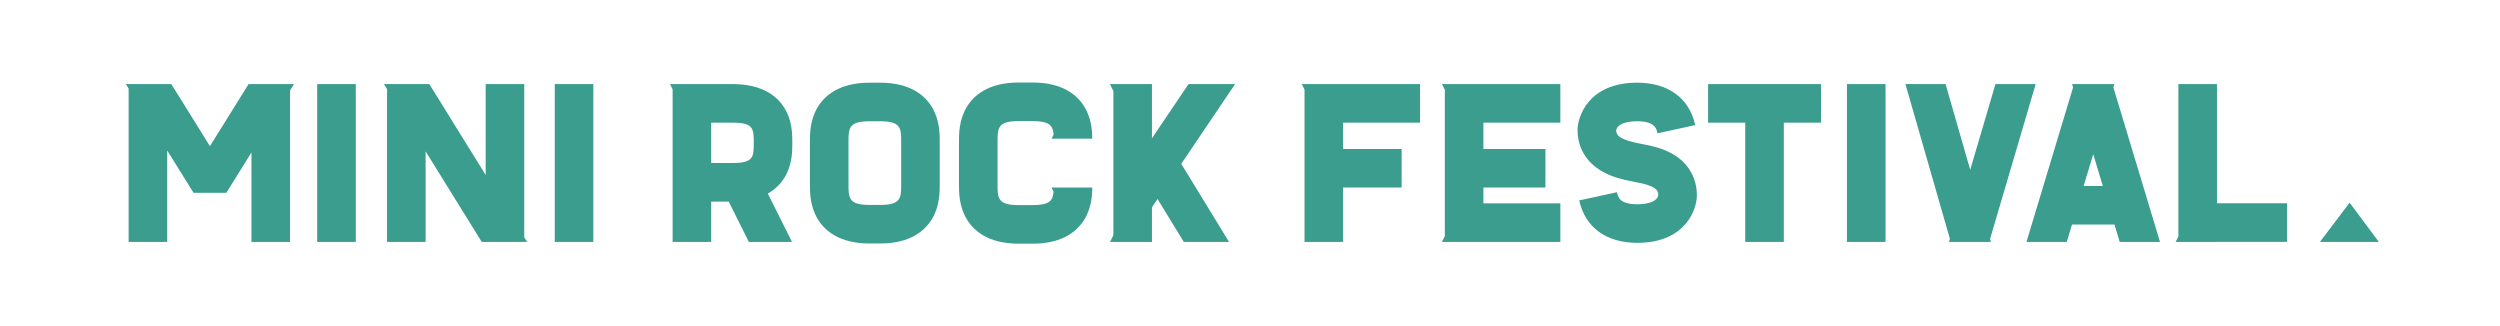 <?xml version="1.0" encoding="UTF-8" standalone="no"?>
<!-- Created with Inkscape (http://www.inkscape.org/) -->

<svg
   xmlns:dc="http://purl.org/dc/elements/1.1/"
   xmlns:cc="http://creativecommons.org/ns#"
   xmlns:rdf="http://www.w3.org/1999/02/22-rdf-syntax-ns#"
   xmlns:svg="http://www.w3.org/2000/svg"
   xmlns="http://www.w3.org/2000/svg"
   xmlns:sodipodi="http://sodipodi.sourceforge.net/DTD/sodipodi-0.dtd"
   xmlns:inkscape="http://www.inkscape.org/namespaces/inkscape"
   id="svg2"
   version="1.1"
   inkscape:version="0.91 r13725"
   xml:space="preserve"
   width="1781.963"
   height="232.5"
   viewBox="0 0 1781.963 232.5"
   sodipodi:docname="MRF Logo - 4c 2016 - 7.svg"><defs
     id="defs6"><clipPath
       clipPathUnits="userSpaceOnUse"
       id="clipPath16"><path
         d="m 0,186 1425.574,0 0,-186 L 0,0 0,186 Z"
         id="path18"
         inkscape:connector-curvature="0" /></clipPath></defs><sodipodi:namedview
     pagecolor="#ffffff"
     bordercolor="#666666"
     borderopacity="1"
     objecttolerance="10"
     gridtolerance="10"
     guidetolerance="10"
     inkscape:pageopacity="0"
     inkscape:pageshadow="2"
     inkscape:window-width="1920"
     inkscape:window-height="1031"
     id="namedview4"
     showgrid="false"
     inkscape:zoom="0.71426429"
     inkscape:cx="667.66567"
     inkscape:cy="38.880414"
     inkscape:window-x="0"
     inkscape:window-y="25"
     inkscape:window-maximized="1"
     inkscape:current-layer="g10" /><g
     id="g10"
     inkscape:groupmode="layer"
     inkscape:label="MRF Logo - 4c 2016 - 7"
     transform="matrix(1.25,0,0,-1.25,0,232.5)"><g
       id="g12"><g
         id="g14"
         clip-path="url(#clipPath16)"><g
           id="g20"
           transform="translate(417.806,93.052)"><path
             d="m 0,0 -12.264,0 0,23 L 0,23 C 12,23 12,19.396 12,11.502 12,3.604 12,0 0,0 M 29.488,-8.41 C 34,-1.092 34,6.791 34,11.502 34,16.213 34,24.096 29.488,31.412 25.665,37.611 17.446,45 0,45 l -11.15,0 -0.002,0.004 -24.594,0 1.482,-2.965 0,-87.039 22,0 0,23 9.991,0 11.494,-23.01 24.593,0 -13.782,27.588 c 4.607,2.608 7.57,5.953 9.456,9.012"
             style="fill:#3a9d8e;fill-opacity:1;fill-rule:nonzero;stroke:none"
             id="path22"
             inkscape:connector-curvature="0" /></g><g
           id="g24"
           transform="translate(677.736,138.056)"><path
             d="m 0,0 -20.86,-30.918 0,30.914 -4.631,0 0.01,0.004 -19.254,0 -0.074,-0.035 1.949,-3.971 0,-82.146 -1.895,-3.862 18.977,0 -0.02,0.01 4.938,0 0,19.748 3.186,4.723 14.982,-24.481 25.792,0 L -4.149,-45.486 26.54,0 0,0 Z"
             style="fill:#3a9d8e;fill-opacity:1;fill-rule:nonzero;stroke:none"
             id="path26"
             inkscape:connector-curvature="0" /></g><g
           id="g28"
           transform="translate(622.866,106.944)"><path
             d="m 0,0 c -0.065,4.783 -0.565,11.615 -4.435,18.059 -3.823,6.363 -12.051,13.949 -29.555,13.949 l -8.043,0 c -17.504,0 -25.734,-7.586 -29.557,-13.949 -4.443,-7.403 -4.443,-15.321 -4.443,-20.051 l 0,-23.904 c 0,-4.731 0,-12.649 4.445,-20.051 3.821,-6.364 12.051,-13.949 29.555,-13.949 l 8.043,0 c 17.504,0 25.732,7.585 29.555,13.949 3.867,6.439 4.369,13.269 4.435,18.051 l -23.227,0 1.137,-2.321 c -0.385,-5.111 -2.306,-7.679 -11.9,-7.679 l -8.043,0 c -12,0 -12,4.011 -12,12 l 0,23.904 c 0,7.99 0,12 12,12 l 8.043,0 c 9.601,0 11.518,-2.571 11.902,-7.69 L -23.227,0 0,0 Z"
             style="fill:#3a9d8e;fill-opacity:1;fill-rule:nonzero;stroke:none"
             id="path30"
             inkscape:connector-curvature="0" /></g><g
           id="g32"
           transform="translate(513.875,81.151)"><path
             d="m 0,0 c 0,-7.988 0,-12 -12,-12 l -6.043,0 c -12,0 -12,4.012 -12,12 l 0,23.701 c 0,7.99 0,12 12,12 l 6.043,0 c 12,0 12,-4.01 12,-12 L 0,0 Z M 17.556,43.752 C 13.733,50.115 5.504,57.701 -12,57.701 l -6.043,0 c -17.504,0 -25.733,-7.586 -29.556,-13.949 -4.444,-7.402 -4.444,-15.32 -4.444,-20.051 l 0,-23.701 c 0,-4.73 0,-12.648 4.444,-20.051 C -43.776,-26.414 -35.547,-34 -18.043,-34 l 6.043,0 c 17.504,0 25.733,7.586 29.556,13.949 C 22,-12.648 22,-4.73 22,0 l 0,23.701 c 0,4.731 0,12.649 -4.444,20.051"
             style="fill:#3a9d8e;fill-opacity:1;fill-rule:nonzero;stroke:none"
             id="path34"
             inkscape:connector-curvature="0" /></g><g
           id="g36"
           transform="translate(298.94,138.052)"><path
             d="m 0,0 -22,0 0,-51.846 -32.134,51.85 -25.882,0 1.783,-2.875 0,-87.129 22,0 0,51.631 32.004,-51.641 25.881,0 L 0,-87.344 0,0 Z"
             style="fill:#3a9d8e;fill-opacity:1;fill-rule:nonzero;stroke:none"
             id="path38"
             inkscape:connector-curvature="0" /></g><g
           id="g40"
           transform="translate(119.71,102.665)"><path
             d="m 0,0 -22.035,35.391 -25.915,0 1.583,-2.541 0,-87.473 22,0 0,52.137 15.029,-24.139 18.676,0 14.328,23.014 0,-51.012 22,0 0,86.346 2.283,3.668 -25.914,0 L 0,0 Z"
             style="fill:#3a9d8e;fill-opacity:1;fill-rule:nonzero;stroke:none"
             id="path42"
             inkscape:connector-curvature="0" /></g><path
           d="m 316.339,48.052 22,0 0,90 -22,0 0,-90 z"
           style="fill:#3a9d8e;fill-opacity:1;fill-rule:nonzero;stroke:none"
           id="path44"
           inkscape:connector-curvature="0" /><path
           d="m 180.876,48.052 22,0 0,90 -22,0 0,-90 z"
           style="fill:#3a9d8e;fill-opacity:1;fill-rule:nonzero;stroke:none"
           id="path46"
           inkscape:connector-curvature="0" /><g
           id="g48"
           transform="translate(846.868,138.056)"><path
             d="m 0,0 -24.594,0 1.602,-3.205 0,-83.492 -1.656,-3.317 24.592,0 0.005,0.01 42.936,0 0,22 -43.877,0 0,9 35.373,0 0,22 -35.373,0 0,15 43.877,0 0,22 -42.883,0 L 0,0 Z"
             style="fill:#3a9d8e;fill-opacity:1;fill-rule:nonzero;stroke:none"
             id="path50"
             inkscape:connector-curvature="0" /></g><g
           id="g52"
           transform="translate(766.917,138.056)"><path
             d="m 0,0 -24.593,0 1.552,-3.105 0,-86.899 22,0 0,31 33.373,0 0,22 -33.373,0 0,15 43.877,0 0,22 -42.833,0 L 0,0 Z"
             style="fill:#3a9d8e;fill-opacity:1;fill-rule:nonzero;stroke:none"
             id="path54"
             inkscape:connector-curvature="0" /></g><path
           d="m 1053.182,48.052 22,0 0,90 -22,0 0,-90 z"
           style="fill:#3a9d8e;fill-opacity:1;fill-rule:nonzero;stroke:none"
           id="path56"
           inkscape:connector-curvature="0" /><g
           id="g58"
           transform="translate(1160.805,138.056)"><path
             d="M 0,0 -22.935,0 -37.336,-48.895 -51.386,0 l -22.89,0 25.354,-88.232 -0.524,-1.782 23.926,0 -0.49,1.707 L 0,0 Z"
             style="fill:#3a9d8e;fill-opacity:1;fill-rule:nonzero;stroke:none"
             id="path60"
             inkscape:connector-curvature="0" /></g><g
           id="g62"
           transform="translate(974.001,116.052)"><path
             d="m 0,0 21.185,0 0,-68 22,0 0,68 21.186,0 0,22 L 0,22 0,0 Z"
             style="fill:#3a9d8e;fill-opacity:1;fill-rule:nonzero;stroke:none"
             id="path64"
             inkscape:connector-curvature="0" /></g><g
           id="g66"
           transform="translate(1188.153,79.952)"><path
             d="M 0,0 5.469,18.125 10.937,0 0,0 Z m 16.959,56.207 0.572,1.897 -24.125,0 0.573,-1.897 -26.586,-88.117 22.98,0 2.99,9.91 24.211,0 2.991,-9.91 22.98,0 -26.586,88.117 z"
             style="fill:#3a9d8e;fill-opacity:1;fill-rule:nonzero;stroke:none"
             id="path68"
             inkscape:connector-curvature="0" /></g><g
           id="g70"
           transform="translate(954.031,98.056)"><path
             d="m 0,0 c -6.147,3.607 -12.892,4.893 -16.921,5.662 -0.482,0.092 -0.926,0.176 -1.32,0.256 l -1.136,0.228 c -10.569,2.09 -12.944,4.385 -13.077,7.374 0.453,3.308 4.915,5.277 11.994,5.277 10.085,0 10.986,-4.139 11.583,-6.877 l 21.496,4.682 C 9.271,31.979 -2.788,40.797 -20.46,40.797 c -27.892,0 -34,-19.49 -34,-27 0,-9.984 4.934,-18.338 13.892,-23.52 6.211,-3.593 12.916,-4.92 16.922,-5.713 l 0.983,-0.197 c 0.485,-0.099 1.028,-0.203 1.62,-0.316 11.293,-2.155 12.54,-4.488 12.611,-7.293 -0.438,-3.319 -4.904,-5.295 -11.996,-5.295 -10.085,0 -10.986,4.139 -11.583,6.877 l -21.496,-4.682 c 3.349,-15.377 15.407,-24.195 33.079,-24.195 27.892,0 34,19.49 34,27 C 13.572,-13.494 8.752,-5.135 0,0"
             style="fill:#3a9d8e;fill-opacity:1;fill-rule:nonzero;stroke:none"
             id="path72"
             inkscape:connector-curvature="0" /></g><g
           id="g74"
           transform="translate(1322.876,48.044)"><path
             d="M 0,0 33.626,0 16.94,22.374 0,0 Z m -58.701,22.054 0,67.958 -21.998,0 0,-86.837 L -82.26,0 l 17.684,0 -0.024,0.01 5.899,0 0,0.044 40.001,0 0,22 -40.001,0 z"
             style="fill:#3a9d8e;fill-opacity:1;fill-rule:nonzero;stroke:none"
             id="path76"
             inkscape:connector-curvature="0" /></g></g></g></g></svg>